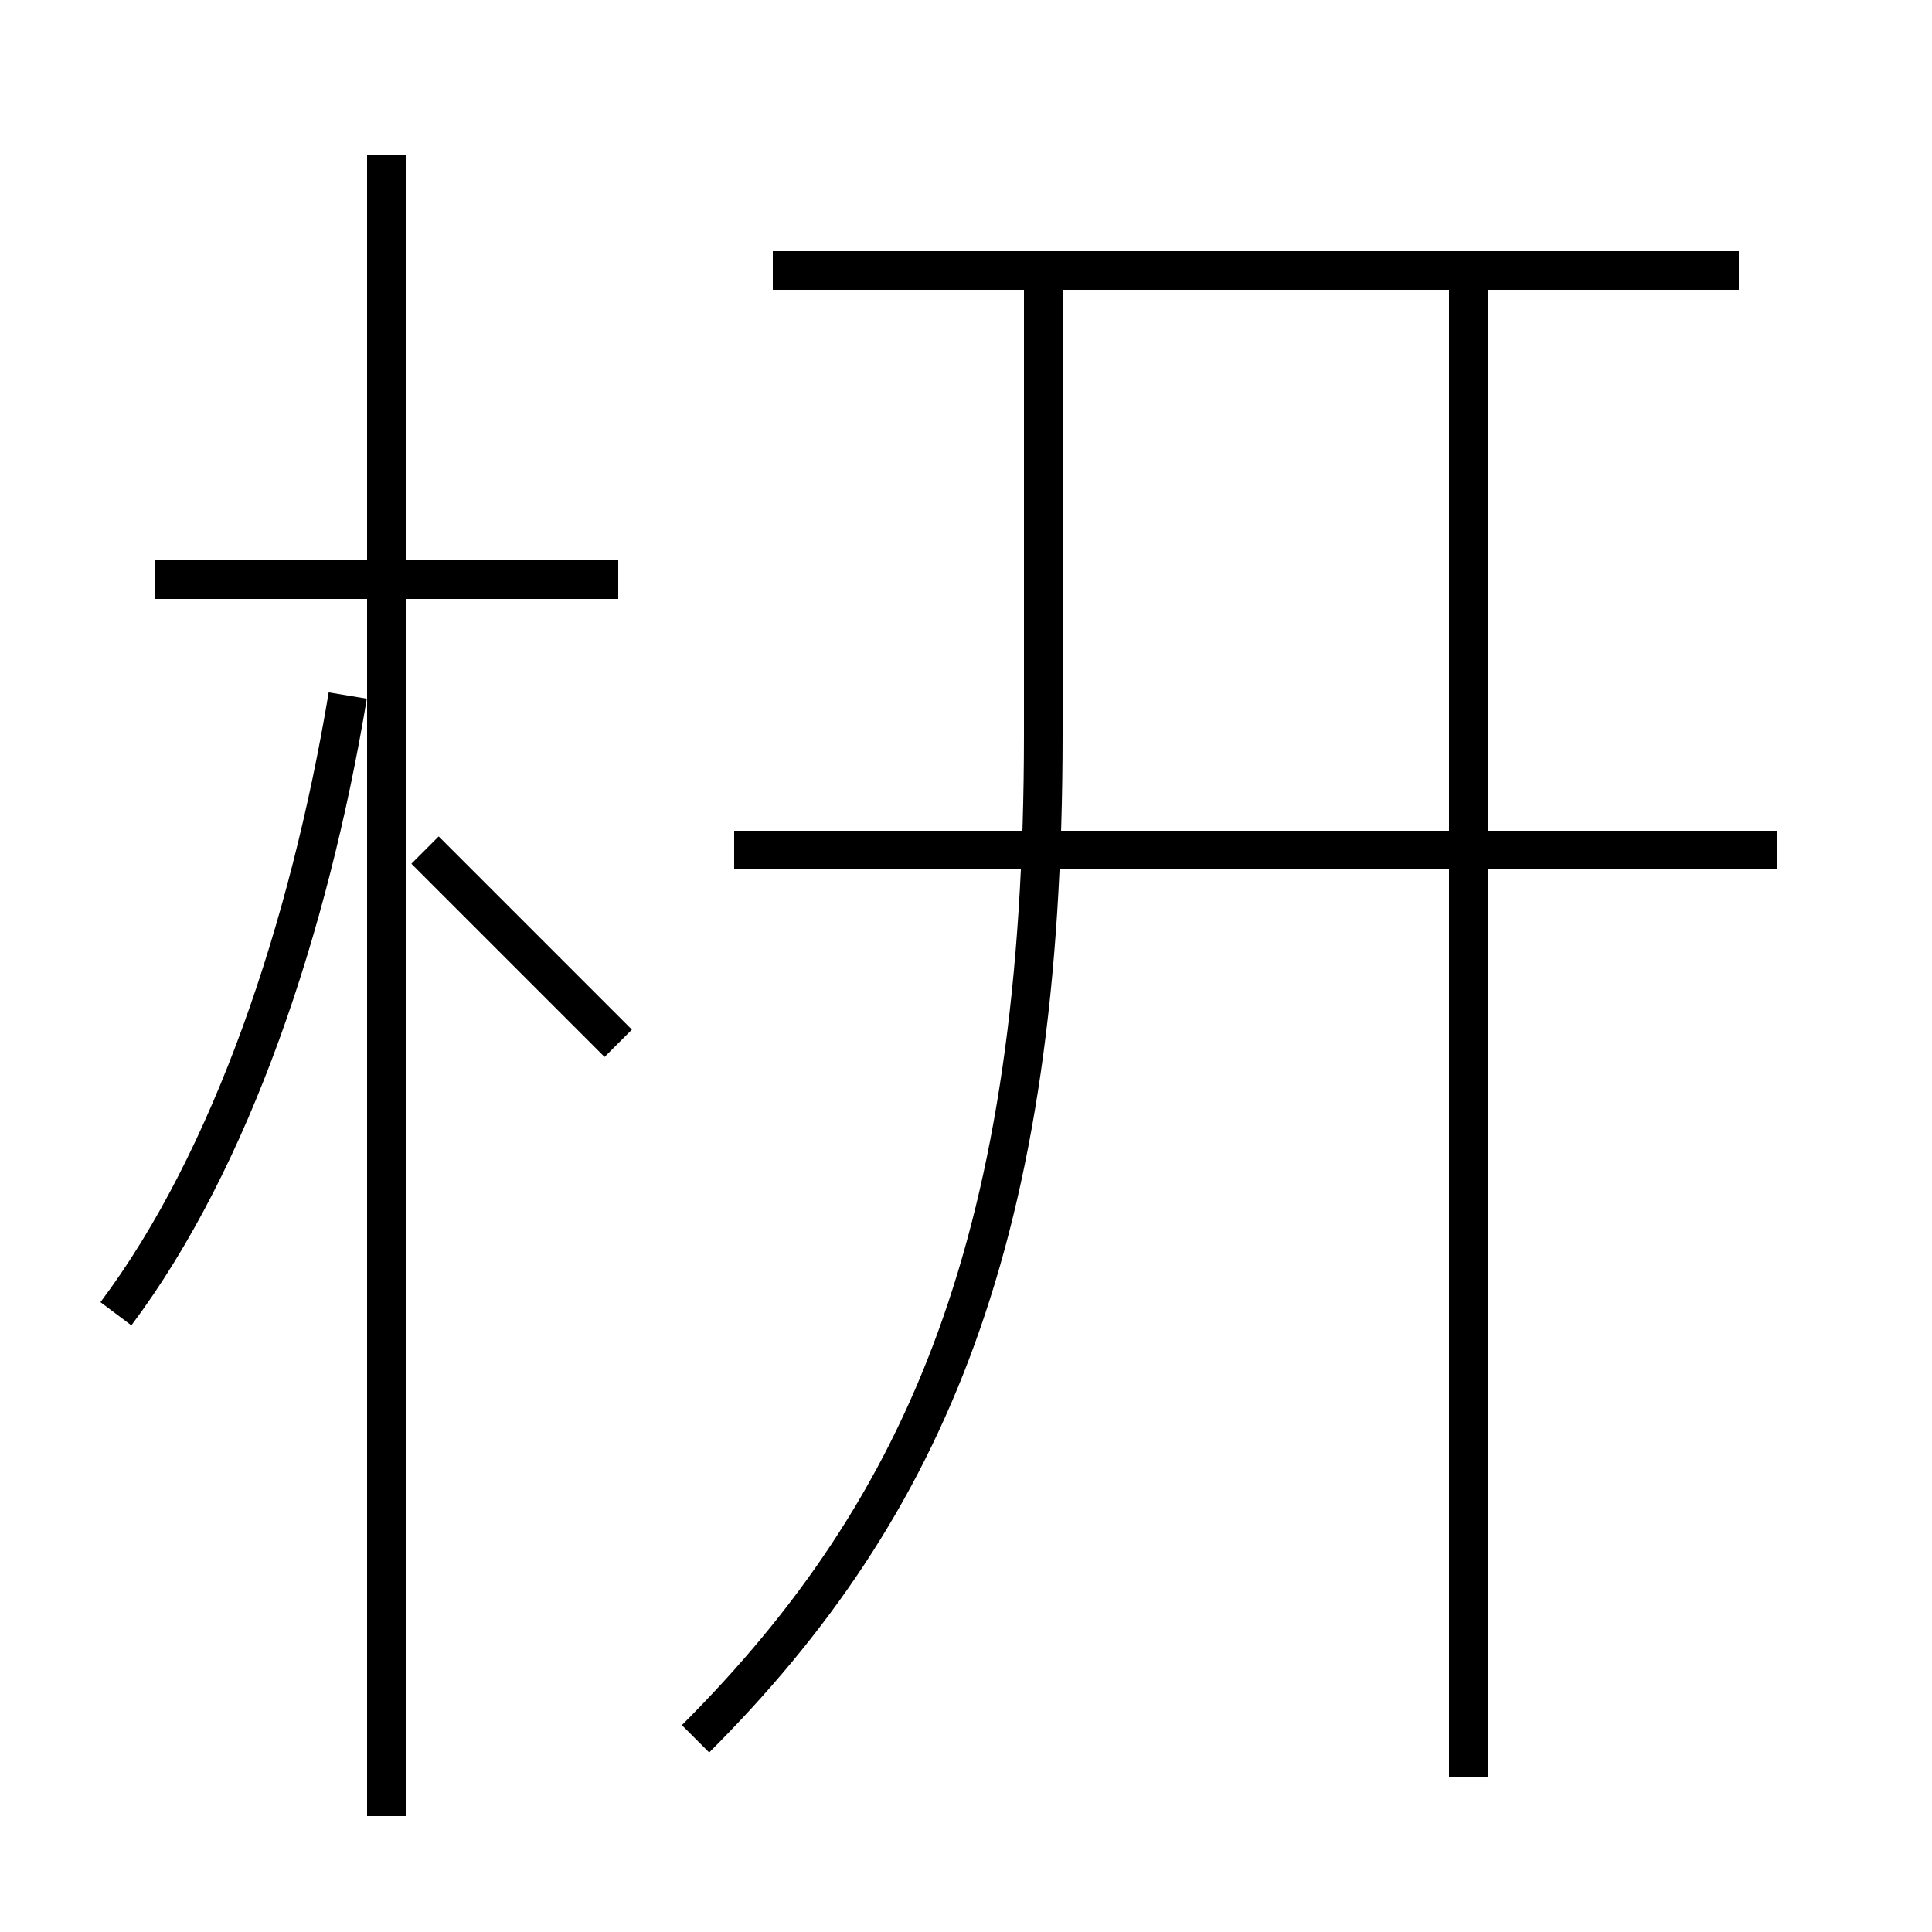 <?xml version='1.0' encoding='utf8'?>
<svg viewBox="0.0 -6.0 50.0 50.0" version="1.1" xmlns="http://www.w3.org/2000/svg">
<rect x="0.0" y="-6.0" width="50.0" height="50.0" fill="#808080" stroke="none"/>
<rect x="-1000" y="-1000" width="2000" height="2000" stroke="white" fill="white"/>
<g style="fill:white;stroke:#000000;  stroke-width:1">
<path d="M 18 1 C 24 -5 27 -12 27 -25 L 27 -37 M 3 -10 C 6 -14 8 -20 9 -26 M 16 -17 C 15 -18 13 -20 11 -22 M 16 -29 L 4 -29 M 38 2 L 38 -37 M 46 -22 L 19 -22 M 45 -37 L 20 -37 M 10 3 L 10 -40" transform="translate(0.0 38.0)" />
</g>
</svg>